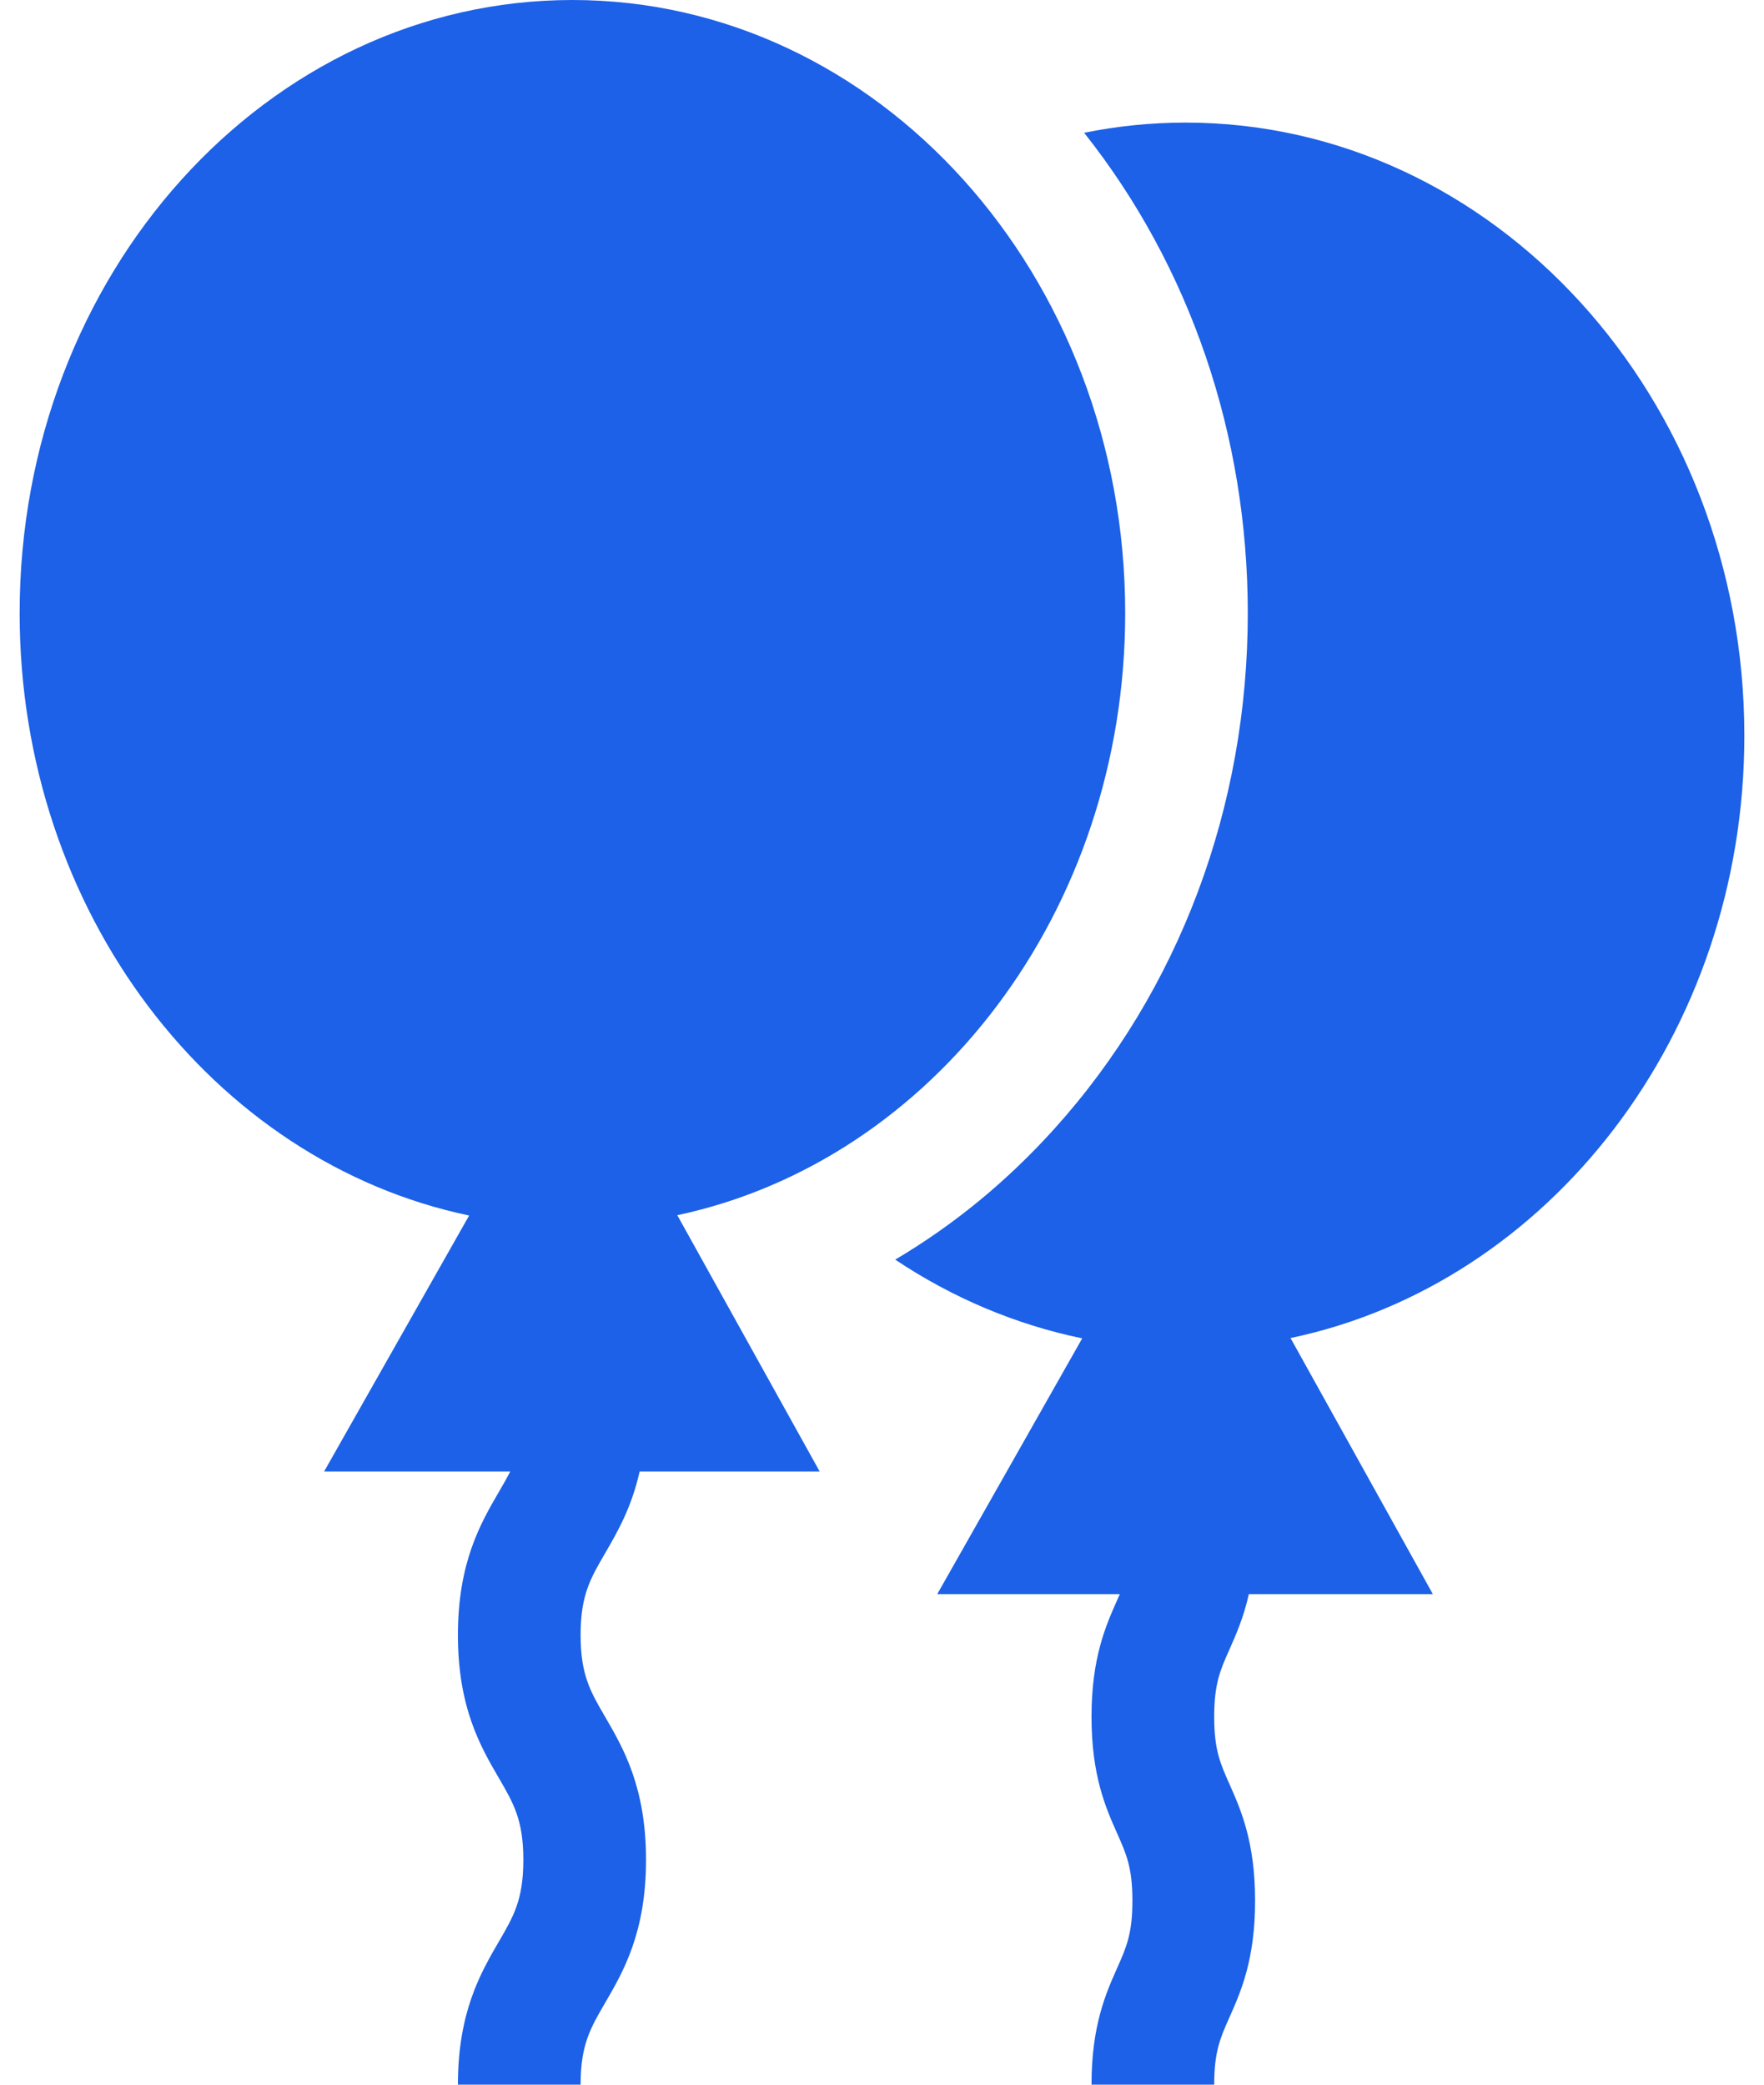 <?xml version="1.0" encoding="UTF-8"?> <svg xmlns="http://www.w3.org/2000/svg" width="22" height="26" viewBox="0 0 22 26" fill="none"><path d="M21.755 9.176C21.755 4.96 18.629 1.529 14.786 1.529C14.361 1.529 13.937 1.572 13.521 1.656C14.841 3.321 15.562 5.426 15.562 7.647C15.562 10.069 14.705 12.353 13.15 14.078C12.561 14.732 11.895 15.278 11.165 15.71C11.88 16.188 12.67 16.521 13.497 16.692L11.689 19.882H13.966C13.956 19.906 13.945 19.929 13.934 19.954C13.791 20.276 13.613 20.676 13.613 21.412C13.613 22.147 13.791 22.548 13.934 22.869C14.048 23.125 14.123 23.294 14.123 23.706C14.123 24.117 14.048 24.286 13.934 24.542C13.791 24.864 13.613 25.264 13.613 26H15.143C15.143 25.589 15.218 25.419 15.332 25.163C15.475 24.842 15.653 24.442 15.653 23.706C15.653 22.97 15.475 22.57 15.332 22.248C15.218 21.992 15.143 21.823 15.143 21.412C15.143 21 15.218 20.831 15.332 20.575C15.415 20.388 15.51 20.174 15.575 19.882H17.87L16.095 16.688C19.314 16.014 21.755 12.902 21.755 9.176Z" fill="#1c61e7"></path><path d="M7.977 18.353H10.223L8.447 15.156C11.629 14.478 14.033 11.374 14.033 7.647C14.033 3.424 10.946 0 7.139 0C3.332 0 0.245 3.424 0.245 7.647C0.245 11.382 2.659 14.491 5.851 15.16L4.042 18.353H6.363C6.322 18.434 6.275 18.516 6.223 18.605C5.995 18.997 5.711 19.485 5.711 20.392C5.711 21.299 5.995 21.787 6.223 22.178C6.406 22.493 6.527 22.701 6.527 23.196C6.527 23.691 6.406 23.899 6.223 24.213C5.995 24.605 5.711 25.093 5.711 26H7.241C7.241 25.505 7.362 25.297 7.545 24.983C7.773 24.591 8.057 24.103 8.057 23.196C8.057 22.289 7.773 21.801 7.545 21.409C7.362 21.095 7.241 20.887 7.241 20.392C7.241 19.897 7.362 19.689 7.545 19.375C7.698 19.111 7.877 18.803 7.977 18.353Z" fill="#1c61e7"></path></svg> 
